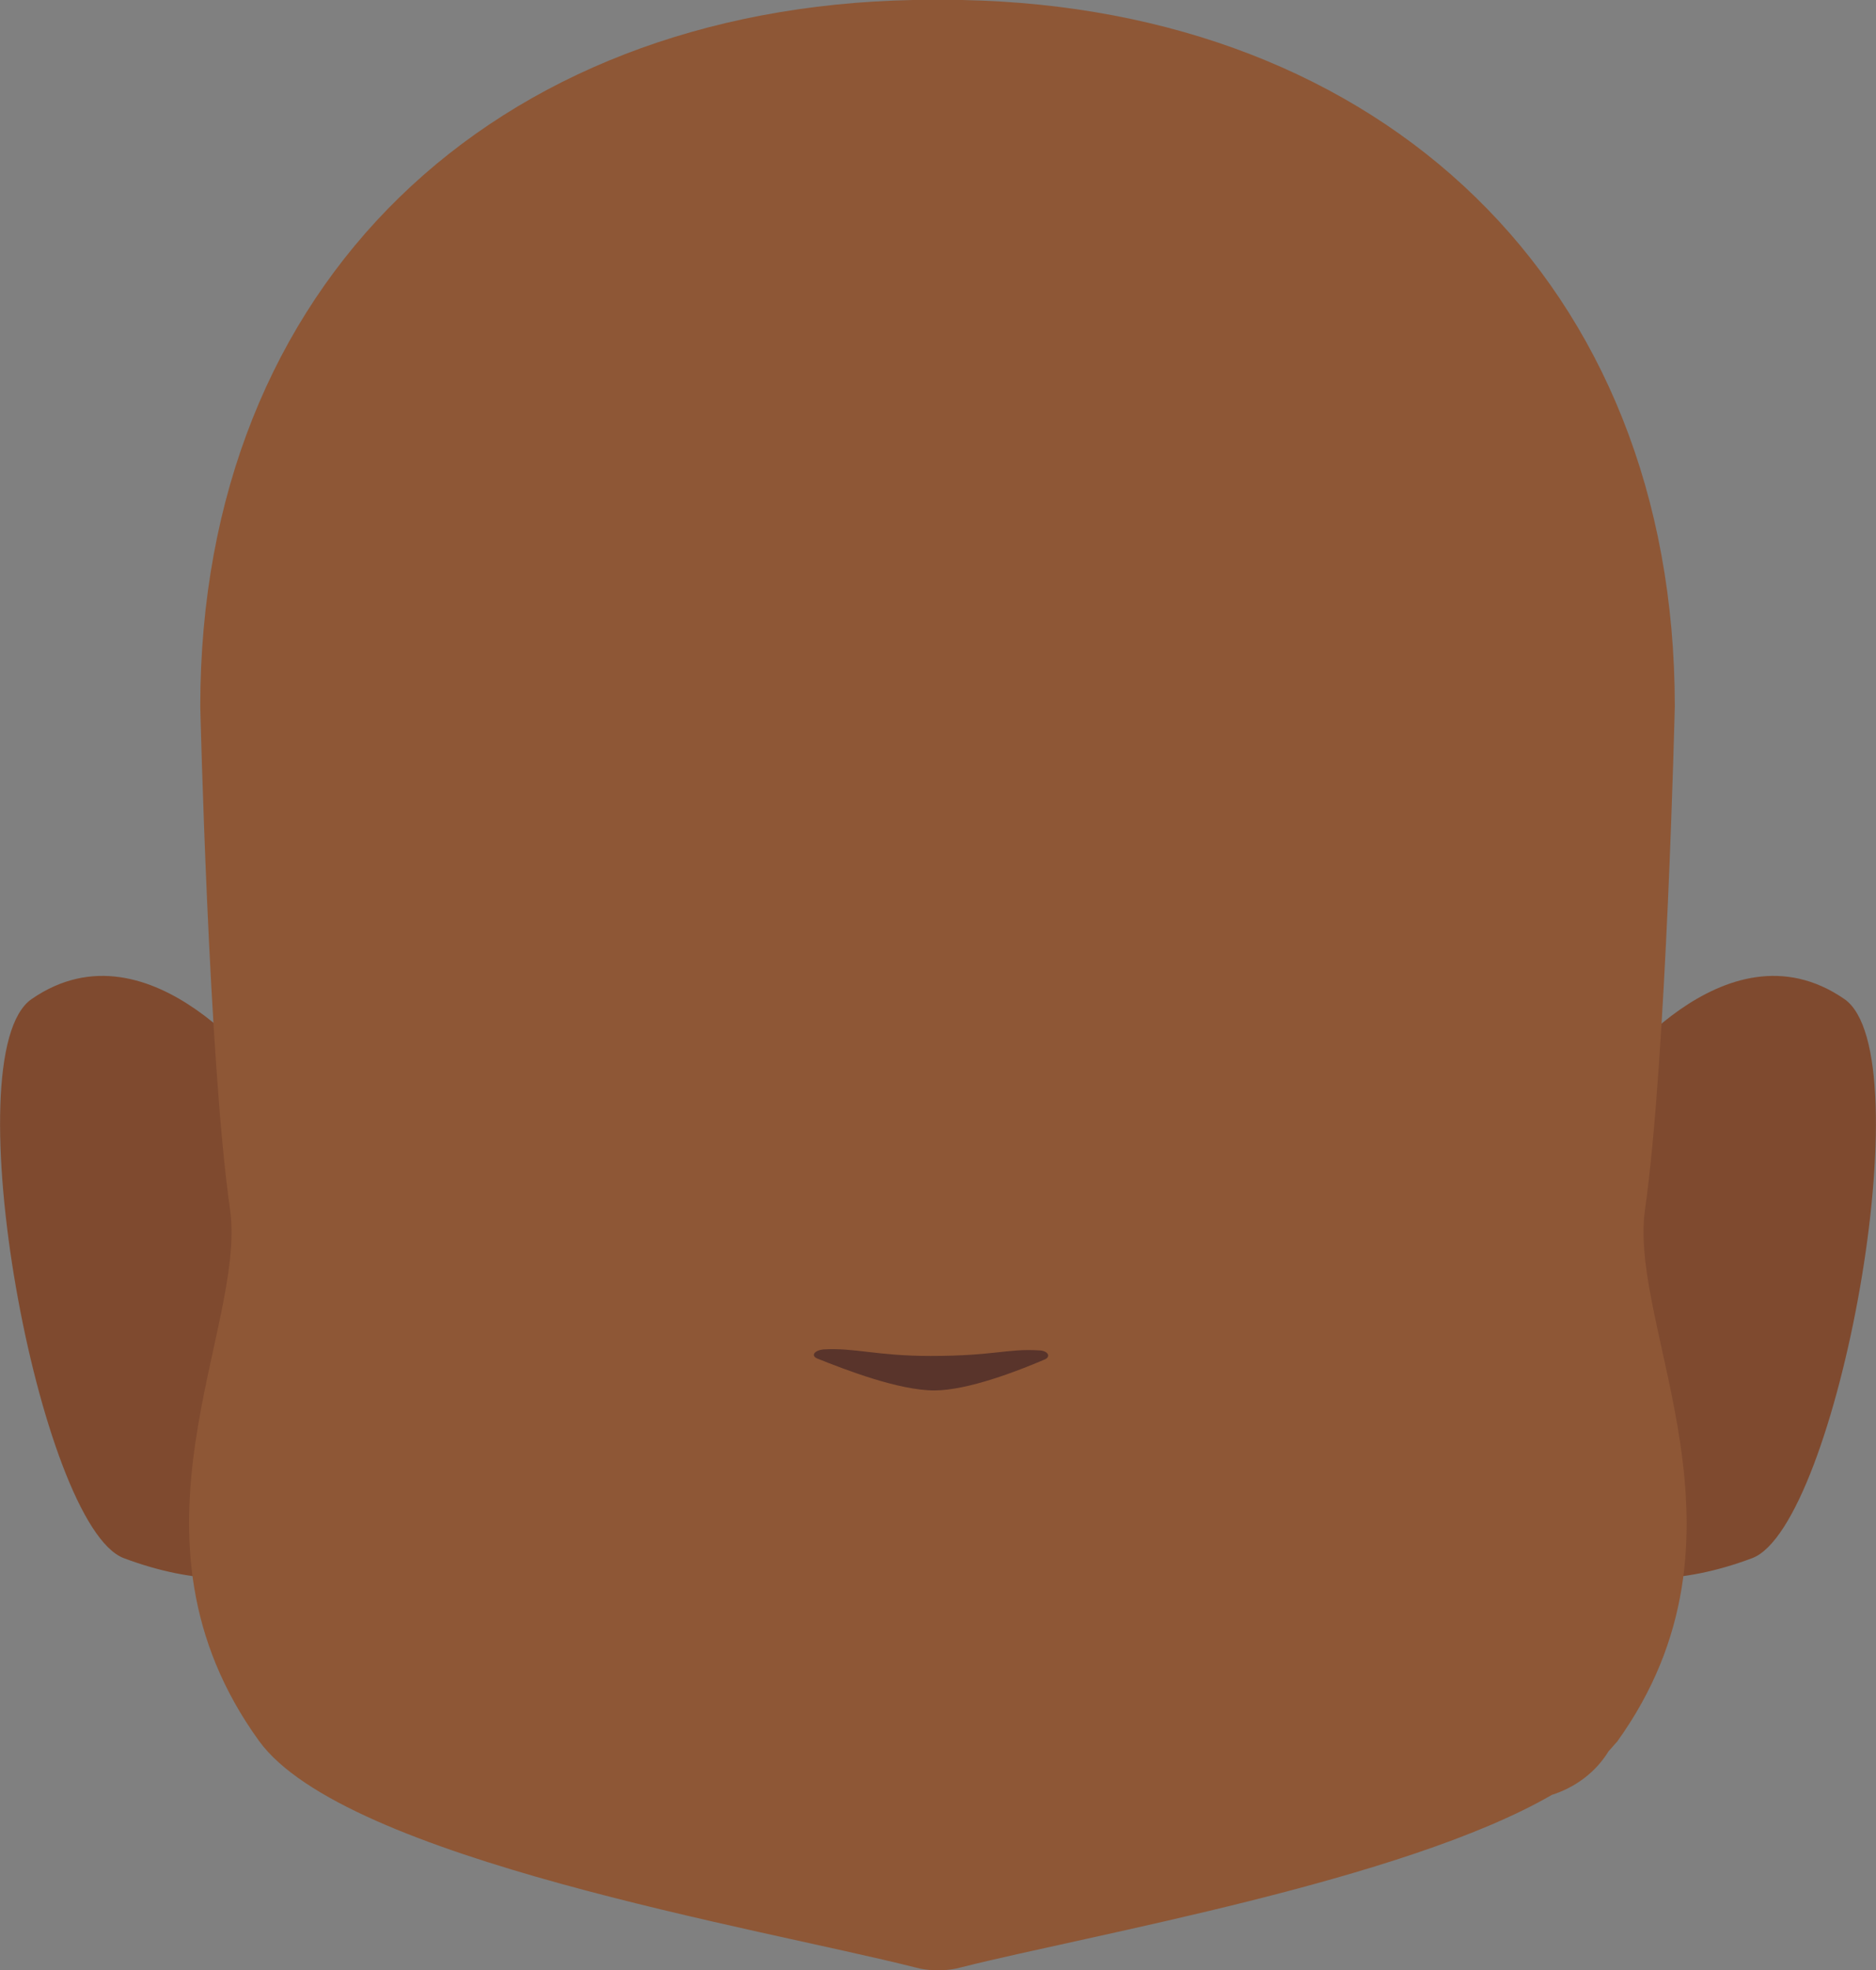 <?xml version="1.0" encoding="utf-8"?>
<!-- Generator: Adobe Illustrator 26.0.1, SVG Export Plug-In . SVG Version: 6.00 Build 0)  -->
<svg version="1.1" id="Calque_1" xmlns="http://www.w3.org/2000/svg" xmlns:xlink="http://www.w3.org/1999/xlink" x="0px" y="0px"
	 viewBox="0 0 201.4 211.4" style="enable-background:new 0 0 201.4 211.4;" xml:space="preserve">
<rect x="0" y="0" width="201.4" height="211.4" fill="#808080" stroke="none"/>
<style type="text/css">
	.st0{fill:#5E5E5E;}
	.st1{clip-path:url(#SVGID_00000132787311889642188870000007478332713102411401_);}
	.st2{fill:#7F4A2F;}
	.st3{clip-path:url(#SVGID_00000016038667924904701130000014945538755681084089_);}
	.st4{clip-path:url(#SVGID_00000070106739493943696610000008070821514678128829_);}
	.st5{fill:#573623;}
	.st6{clip-path:url(#SVGID_00000054957246424069727430000003237582065643472292_);}
	.st7{clip-path:url(#SVGID_00000039122648890917585370000017472314762103890829_);}
	.st8{fill:#FFFFFF;}
	.st9{clip-path:url(#SVGID_00000121963072337627924960000008198245896855423141_);}
	.st10{clip-path:url(#SVGID_00000086666686913313795900000011001275165068507047_);}
	.st11{fill:#090909;}
	.st12{clip-path:url(#SVGID_00000031919958441210728110000009749642243340380295_);}
	.st13{fill:#8E5736;}
	.st14{fill:#59342B;}
</style>
<path class="st0" d="M71.6,139.4c0,0,0,3.2,0,2.1v-0.2C71.6,140.7,71.6,140,71.6,139.4z"/>
<path class="st0" d="M71.6,139.4c0,0,0,3.2,0,2.1v-0.2C71.6,140.7,71.6,140,71.6,139.4z"/>
<path class="st0" d="M71.6,139.4c0,0,0,3.2,0,2.1v-0.2C71.6,140.7,71.6,140,71.6,139.4z"/>
<path class="st0" d="M71.6,139.4c0,0,0,3.2,0,2.1v-0.2C71.6,140.7,71.6,140,71.6,139.4z"/>
<path class="st0" d="M71.6,139.4c0,0,0,3.2,0,2.1v-0.2C71.6,140.7,71.6,140,71.6,139.4z"/>
<g id="_Répétition_miroir_">
	<g>
		<g>
			<defs>
				<polygon id="SVGID_1_" points="164.2,104.7 164.2,104.7 201.4,104.7 201.4,169.4 164.2,169.4 				"/>
			</defs>
			<clipPath id="SVGID_00000121967354926472009790000007514275865623219344_">
				<use xlink:href="#SVGID_1_"  style="overflow:visible;"/>
			</clipPath>
			<g style="clip-path:url(#SVGID_00000121967354926472009790000007514275865623219344_);">
				<path class="st2" d="M164.2,165.2l8.1-49c0,0,12.8-17.9,25.7-9c8.6,5.9-0.8,56.6-9.9,60C172.4,173.1,164.2,165.2,164.2,165.2z"
					/>
			</g>
		</g>
	</g>
</g>
<g id="_Répétition_miroir_2">
	<g>
		<g>
			<defs>
				<polygon id="SVGID_00000003789398448914081970000010868404493940507582_" points="37.2,104.7 37.2,104.7 0,104.7 0,169.4 
					37.2,169.4 				"/>
			</defs>
			<clipPath id="SVGID_00000082339821671614031130000003208823248106528946_">
				<use xlink:href="#SVGID_00000003789398448914081970000010868404493940507582_"  style="overflow:visible;"/>
			</clipPath>
			<g style="clip-path:url(#SVGID_00000082339821671614031130000003208823248106528946_);">
				<path class="st2" d="M37.2,165.2l-8.1-49c0,0-12.8-17.9-25.7-9c-8.6,5.9,0.8,56.6,9.9,60C29,173.1,37.2,165.2,37.2,165.2z"/>
			</g>
		</g>
	</g>
</g>
<g>
	<g>
		<defs>
			<polygon id="SVGID_00000141424475018837760640000000351243921102219398_" points="122.6,78.3 122.6,78.3 167.6,78.3 167.6,92 
				122.6,92 			"/>
		</defs>
		<clipPath id="SVGID_00000116223011062539504520000013062147330030433461_">
			<use xlink:href="#SVGID_00000141424475018837760640000000351243921102219398_"  style="overflow:visible;"/>
		</clipPath>
		<g style="clip-path:url(#SVGID_00000116223011062539504520000013062147330030433461_);">
			<path class="st5" d="M165.4,92c-0.3,0-0.6-0.1-0.8-0.2c-4.5-1.9-9.1-3.4-13.8-4.5c-15.1-3.4-16.1-1-21.3,0
				c-1.5,0.3-5.2-0.6-6-1.5s-1.4-4.1-0.5-4.9c0.4-0.3,7.1-4.9,24.4-1c7.2,1.6,18.6,7.9,18.9,8c1.1,0.5,1.6,1.7,1.1,2.8
				C167.1,91.5,166.3,92.1,165.4,92L165.4,92z"/>
		</g>
	</g>
</g>
<g>
	<g>
		<defs>
			<polygon id="SVGID_00000117671861279606266350000009751500003824386739_" points="78.8,78.3 78.8,78.3 33.8,78.3 33.8,92 
				78.8,92 			"/>
		</defs>
		<clipPath id="SVGID_00000001628064148738570560000010712652574762832772_">
			<use xlink:href="#SVGID_00000117671861279606266350000009751500003824386739_"  style="overflow:visible;"/>
		</clipPath>
		<g style="clip-path:url(#SVGID_00000001628064148738570560000010712652574762832772_);">
			<path class="st5" d="M36,92c0.3,0,0.6-0.1,0.8-0.2c4.5-1.9,9.1-3.4,13.8-4.5c15.1-3.4,16.1-1,21.3,0c1.5,0.3,5.2-0.6,6-1.5
				s1.4-4.1,0.5-4.9c-0.4-0.3-7.1-4.9-24.4-1c-7.2,1.6-18.6,7.9-18.9,8c-1.1,0.5-1.6,1.7-1.1,2.8C34.3,91.5,35.1,92.1,36,92L36,92z"
				/>
		</g>
	</g>
</g>
<g>
	<g>
		<defs>
			<polygon id="SVGID_00000048466884352795145330000012453862821813135505_" points="132.2,105.4 132.2,105.4 161.2,105.4 
				161.2,133.3 132.2,133.3 			"/>
		</defs>
		<clipPath id="SVGID_00000106838293694996143910000008521125801892900237_">
			<use xlink:href="#SVGID_00000048466884352795145330000012453862821813135505_"  style="overflow:visible;"/>
		</clipPath>
		<g style="clip-path:url(#SVGID_00000106838293694996143910000008521125801892900237_);">
			<ellipse class="st8" cx="146.7" cy="119.4" rx="14.5" ry="13.9"/>
		</g>
	</g>
</g>
<g>
	<g>
		<defs>
			<polygon id="SVGID_00000078010683921073193200000018011491149898370224_" points="69.2,105.4 69.2,105.4 40.2,105.4 40.2,133.3 
				69.2,133.3 			"/>
		</defs>
		<clipPath id="SVGID_00000026151920239198894470000015705938828768026508_">
			<use xlink:href="#SVGID_00000078010683921073193200000018011491149898370224_"  style="overflow:visible;"/>
		</clipPath>
		<g style="clip-path:url(#SVGID_00000026151920239198894470000015705938828768026508_);">
			<ellipse class="st8" cx="54.7" cy="119.4" rx="14.5" ry="13.9"/>
		</g>
	</g>
</g>
<g>
	<g>
		<defs>
			<polygon id="SVGID_00000145755129925577252130000008802615533789620392_" points="136.9,111.7 136.9,111.7 156.3,111.7 
				156.3,131.1 136.9,131.1 			"/>
		</defs>
		<clipPath id="SVGID_00000111910709065697736450000003293373299841873050_">
			<use xlink:href="#SVGID_00000145755129925577252130000008802615533789620392_"  style="overflow:visible;"/>
		</clipPath>
		<g style="clip-path:url(#SVGID_00000111910709065697736450000003293373299841873050_);">
			<circle class="st11" cx="146.6" cy="121.4" r="9.7"/>
		</g>
	</g>
</g>
<g>
	<g>
		<defs>
			<polygon id="SVGID_00000005253213866230236130000011171833142768747959_" points="64.5,111.7 64.5,111.7 45.1,111.7 45.1,131.1 
				64.5,131.1 			"/>
		</defs>
		<clipPath id="SVGID_00000074413160296365791970000013020068910082422941_">
			<use xlink:href="#SVGID_00000005253213866230236130000011171833142768747959_"  style="overflow:visible;"/>
		</clipPath>
		<g style="clip-path:url(#SVGID_00000074413160296365791970000013020068910082422941_);">
			<circle class="st11" cx="54.8" cy="121.4" r="9.7"/>
		</g>
	</g>
</g>
<path class="st13" d="M176.6,129.8c2.3-16.1,3.2-54,3.2-54c0-45.5-31.5-74.9-76.5-75.8l0,0H98l0,0C53,0.9,21.5,30.3,21.5,75.8
	c0,0,0.9,38,3.2,54c1.8,12.9-12.8,35,3.1,57c9.2,12.7,53.8,20.1,70.4,24.3c0.7,0.2,1.4,0.3,2.1,0.3c0.1,0,0.3,0,0.4,0s0.3,0,0.4,0
	c0.7,0,1.4-0.1,2.1-0.3c13.9-3.5,47.5-9.3,63.4-18.5c2.5-0.8,4.7-2.4,6.1-4.7c0.3-0.3,0.6-0.7,0.9-1
	C189.5,164.8,174.8,142.7,176.6,129.8z"/>
<path class="st14" d="M88.4,144.8c-1,0.1-1.4,0.7-0.6,1c3,1.2,8.7,3.4,12.5,3.4c3.6,0,9-2.1,11.8-3.3c0.8-0.3,0.4-1-0.6-1
	c-3.4-0.2-4.8,0.6-11.6,0.6C94.1,145.5,91.8,144.6,88.4,144.8z"/>
</svg>
